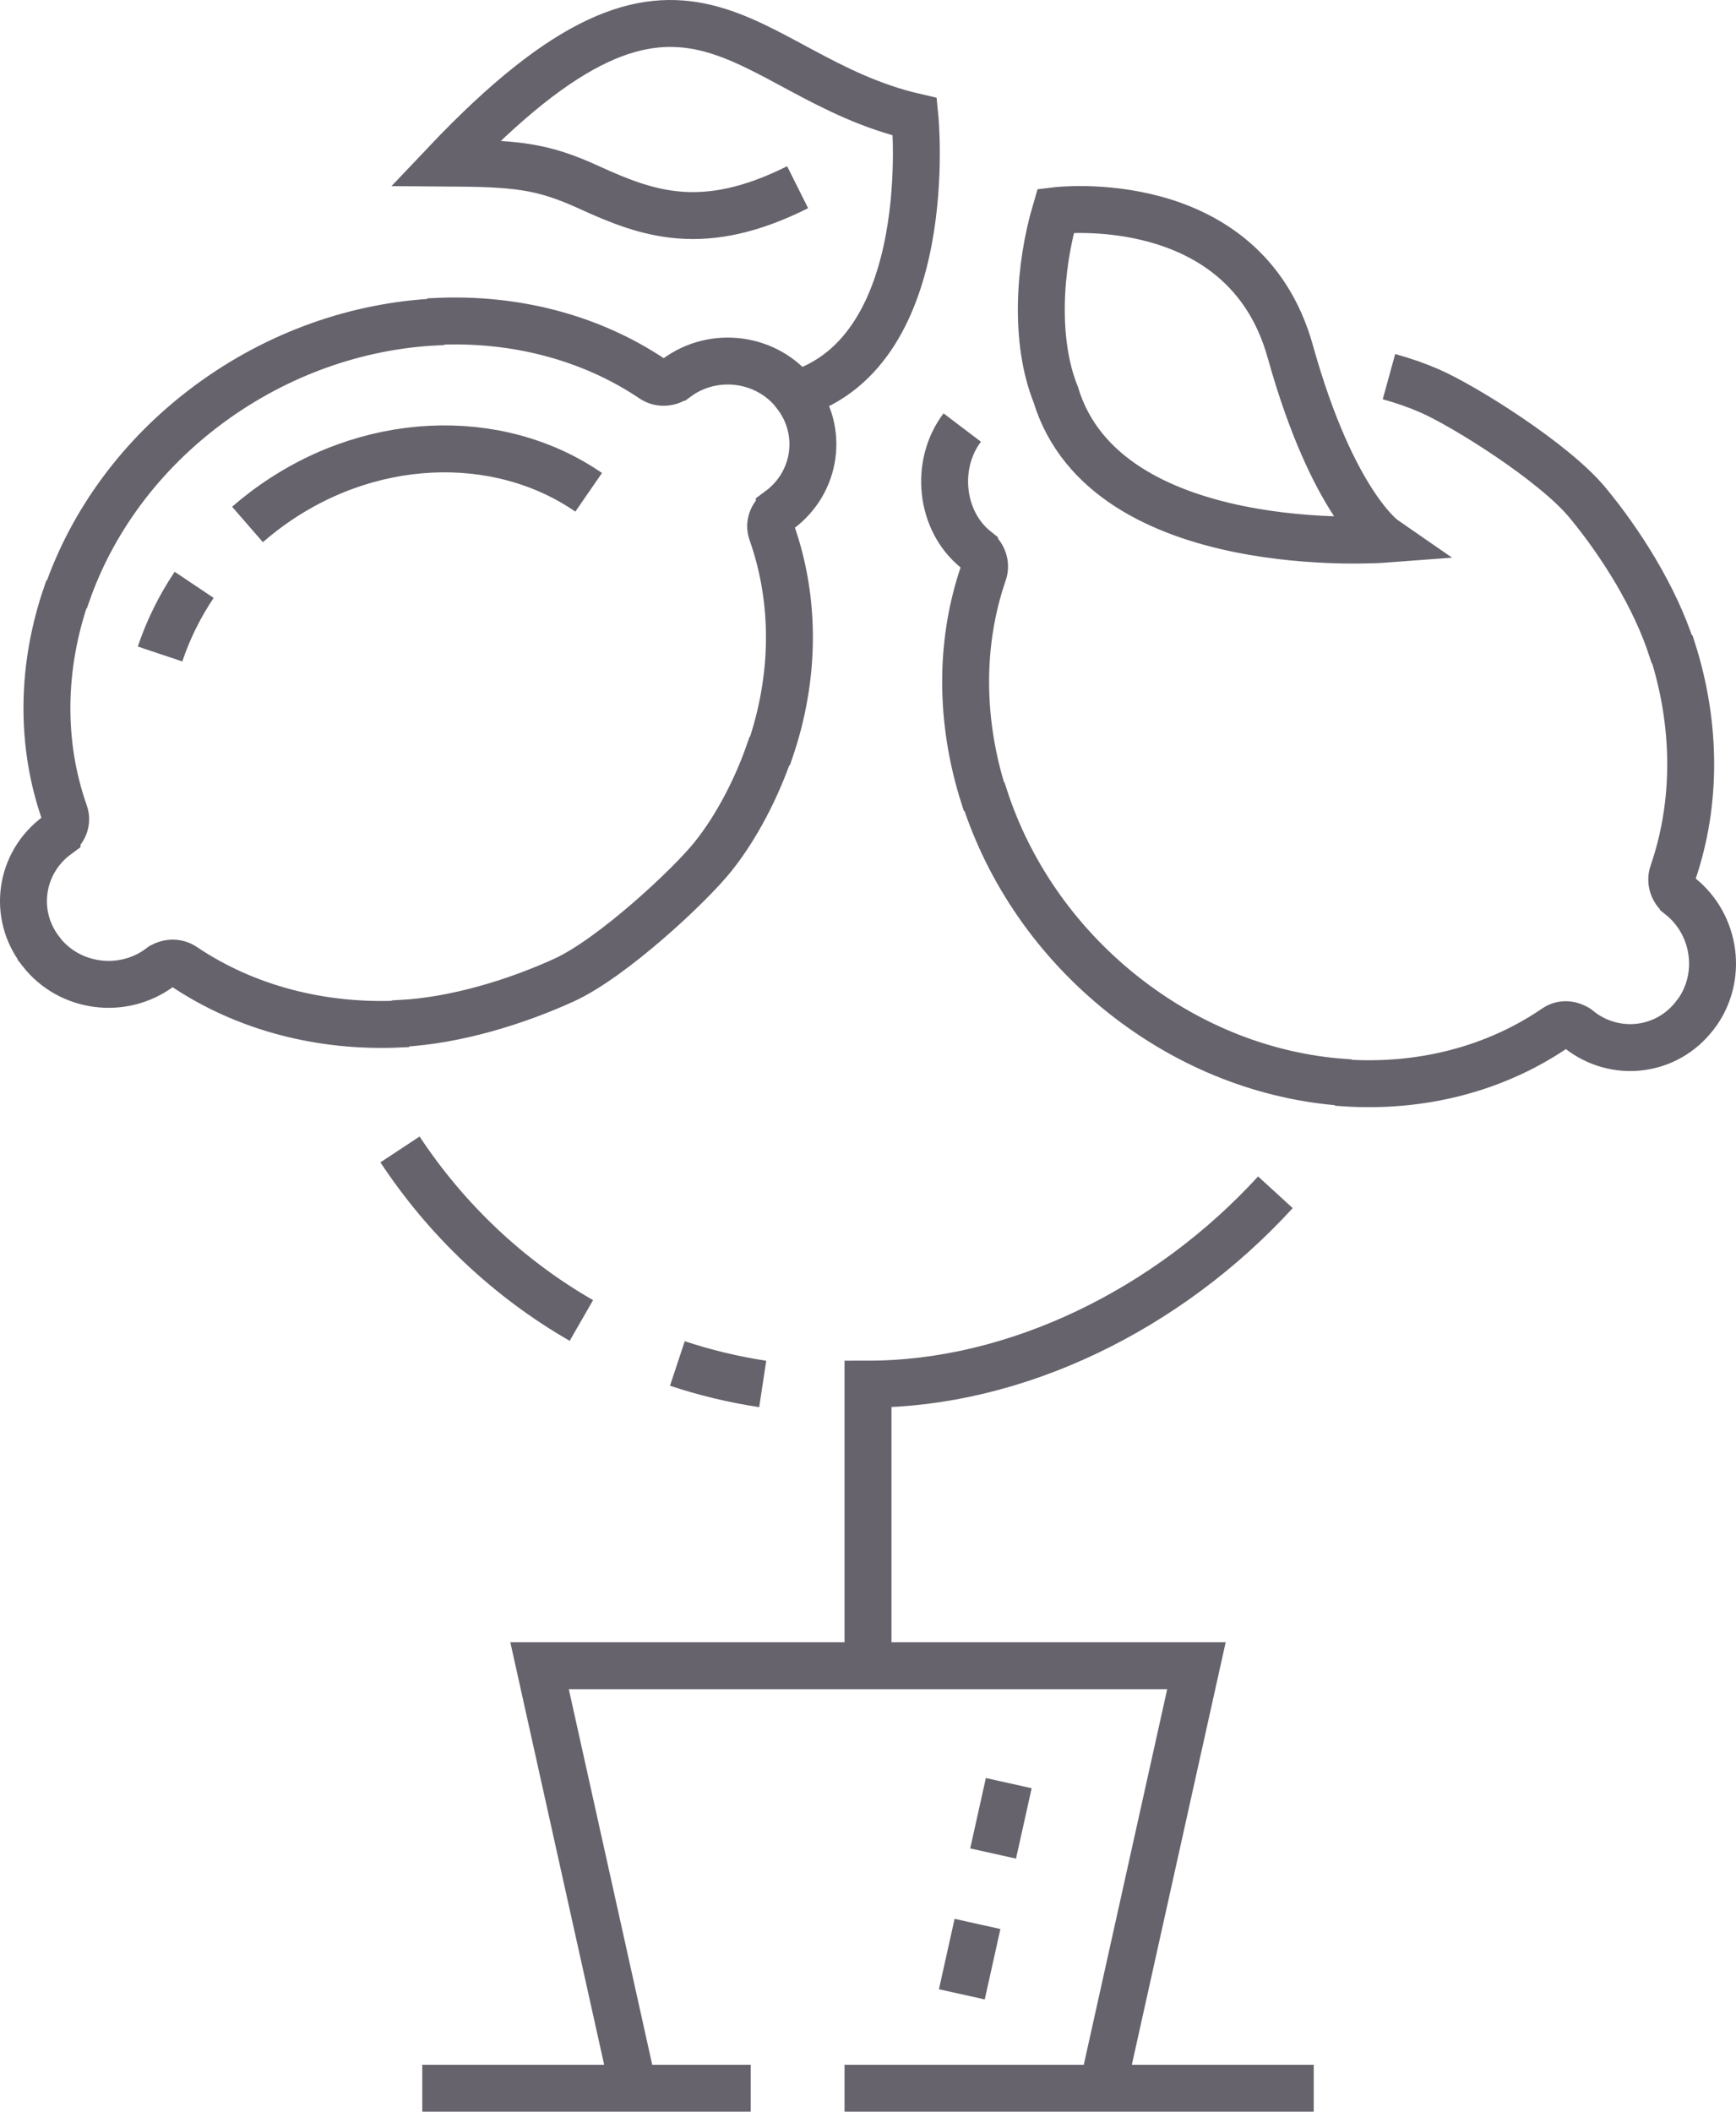 <svg width="74" height="90" viewBox="0 0 74 90" fill="none" xmlns="http://www.w3.org/2000/svg">
<path d="M27 89L23 70.995H51L47 89M47 89H56M47 89H36M43 75.997L42.333 78.997M41 84.999L41.667 81.998M32 89H18M34 7.979C30 9.979 27.648 9.15 25.093 7.979C23.075 7.06 21.992 6.966 19 6.947C29.431 -4.055 31.513 3.248 39 4.978C39 4.978 40 14.98 33.916 16.807M33.916 16.807C35.123 18.359 34.812 20.565 33.219 21.741C33.219 21.747 33.213 21.747 33.213 21.747C32.914 21.965 32.771 22.341 32.895 22.686C33.941 25.65 33.885 28.916 32.827 31.995L32.796 32.019C32.255 33.583 31.409 35.238 30.401 36.498C29.393 37.765 26.071 40.85 24.043 41.771C22.015 42.698 19.427 43.498 17.082 43.619L17.051 43.644C13.723 43.801 10.476 42.971 7.832 41.189C7.527 40.983 7.116 41.007 6.818 41.231C6.818 41.238 6.811 41.238 6.811 41.238C5.219 42.413 2.955 42.11 1.748 40.559C1.748 40.553 1.741 40.553 1.741 40.547C1.741 40.541 1.735 40.541 1.735 40.535C0.528 38.983 0.839 36.777 2.432 35.601C2.432 35.595 2.438 35.595 2.438 35.595C2.737 35.377 2.88 35.001 2.755 34.656C1.71 31.692 1.766 28.425 2.824 25.347L2.855 25.322C3.919 22.262 5.972 19.395 8.92 17.219C11.869 15.044 15.259 13.892 18.569 13.722L18.6 13.698C21.928 13.541 25.175 14.371 27.819 16.153C28.124 16.359 28.535 16.334 28.833 16.11C28.833 16.104 28.84 16.104 28.84 16.104C30.432 14.928 32.697 15.232 33.903 16.783C33.903 16.789 33.91 16.789 33.91 16.795C33.91 16.801 33.916 16.801 33.916 16.807ZM25.093 20.982C21.224 18.313 15.597 18.491 11.266 21.771C11.018 21.958 10.78 22.152 10.55 22.352M6.823 27.873C7.165 26.851 7.652 25.858 8.276 24.926M41.017 18.222C39.83 19.788 40.065 22.207 41.614 23.439C41.614 23.439 41.615 23.445 41.621 23.444C41.915 23.674 42.045 24.064 41.925 24.411C40.886 27.424 40.924 30.772 41.937 33.943L41.969 33.967C42.989 37.116 44.98 40.09 47.847 42.372C50.714 44.654 54.017 45.893 57.252 46.128L57.283 46.151C60.534 46.375 63.707 45.584 66.302 43.808C66.604 43.599 67.004 43.639 67.292 43.871C67.292 43.871 67.294 43.877 67.3 43.876C68.849 45.108 71.062 44.837 72.25 43.271C72.256 43.269 72.254 43.263 72.26 43.262C72.266 43.26 72.264 43.254 72.27 43.253C73.458 41.687 73.165 39.423 71.616 38.191C71.616 38.191 71.614 38.185 71.609 38.186C71.314 37.956 71.185 37.566 71.305 37.219C72.344 34.206 72.306 30.858 71.292 27.687L71.261 27.663C70.537 25.432 69.093 23.142 67.672 21.424C66.256 19.706 62.414 17.299 60.928 16.654C60.391 16.42 59.809 16.219 59.207 16.053M32.512 58.984C31.264 58.795 30.048 58.501 28.874 58.112M24.782 56.279C21.685 54.499 19.035 51.995 17.051 48.989M37 70.995V58.992C43.299 58.992 49.784 55.821 54.366 50.815M59 22.983C59 22.983 56.809 21.47 55 14.98C53.048 7.979 45 8.979 45 8.979C44.284 11.406 44.09 14.543 45 16.807C47.13 23.875 59 22.983 59 22.983Z" stroke="#66636C" stroke-width="2" stroke-miterlimit="10"/>
</svg>
